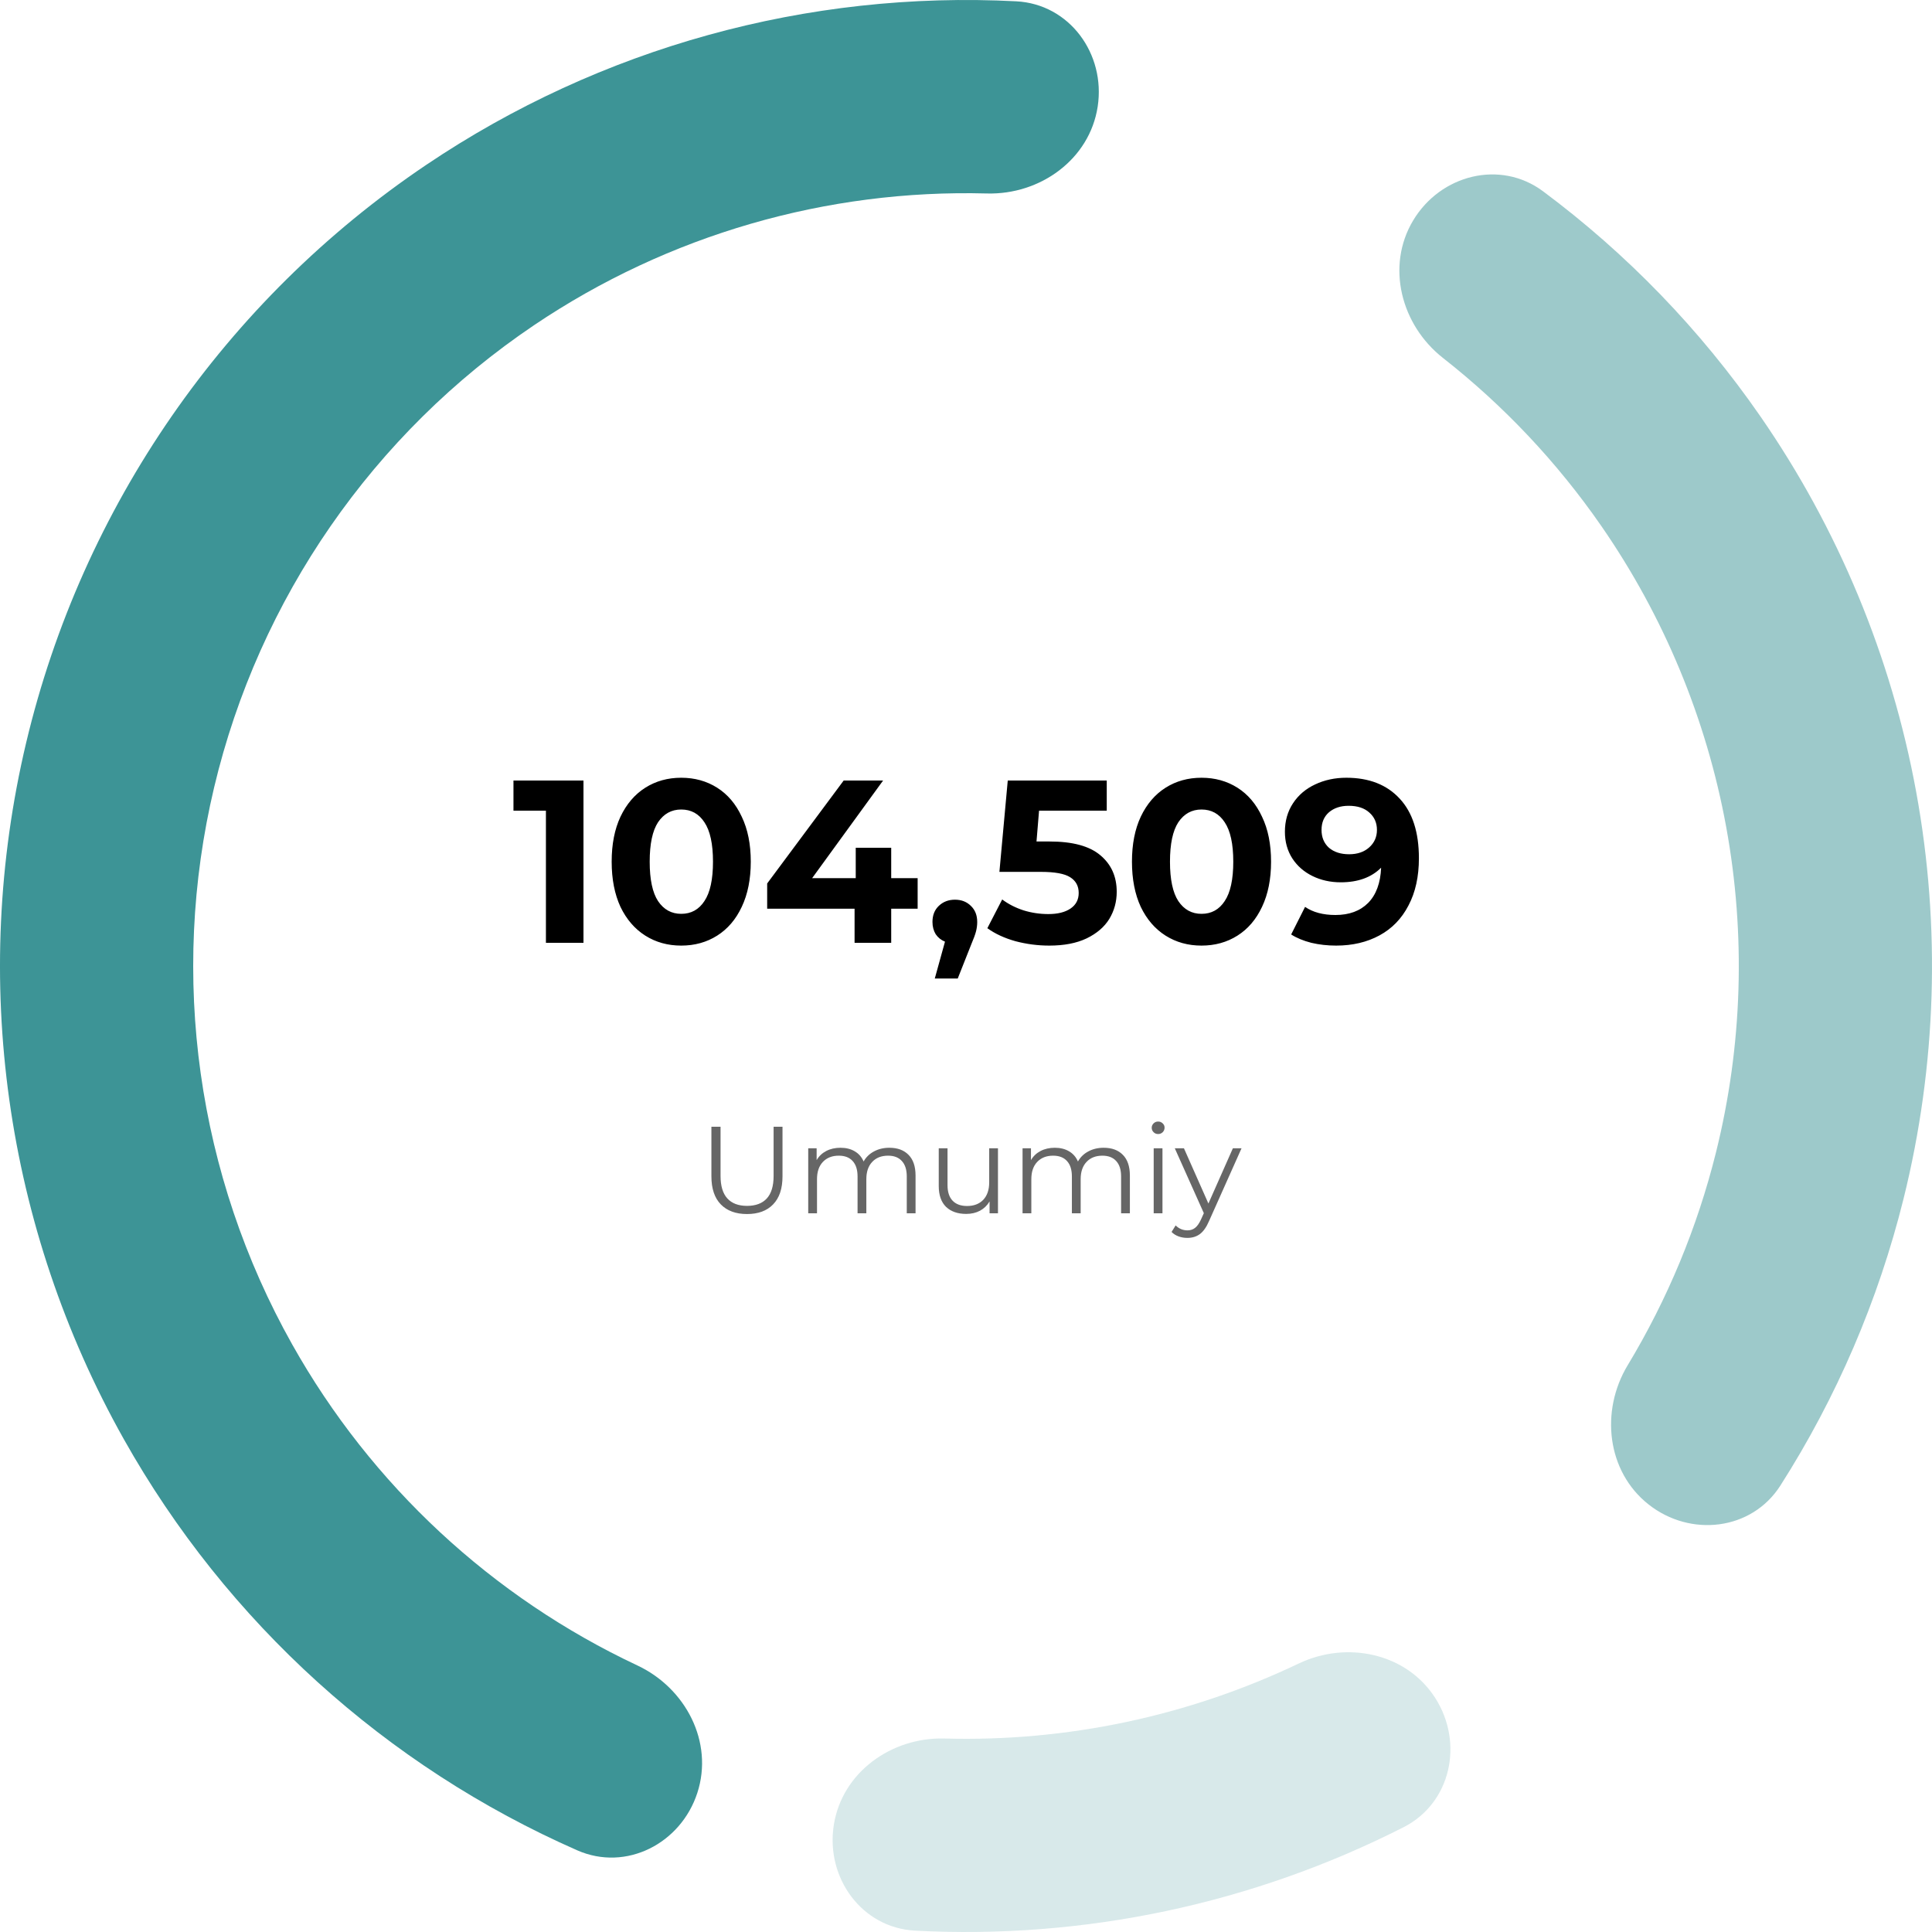 <svg width="250" height="250" viewBox="0 0 250 250" fill="none" xmlns="http://www.w3.org/2000/svg">
<path opacity="0.2" d="M185.714 219.71C189.44 225.522 187.772 233.316 181.617 236.443C162.089 246.364 140.288 250.981 118.415 249.827C111.521 249.463 106.837 243.014 107.887 236.191C108.937 229.368 115.329 224.771 122.23 224.962C138.054 225.401 153.763 222.074 168.051 215.259C174.282 212.287 181.989 213.898 185.714 219.71Z" fill="#3D9496"/>
<path d="M90.236 231.994C88.102 238.56 81.017 242.21 74.697 239.432C49.987 228.57 29.343 209.943 16.015 186.215C0.638 158.837 -3.873 126.676 3.381 96.125C10.634 65.574 29.12 38.872 55.163 21.329C77.734 6.124 104.548 -1.236 131.503 0.169C138.397 0.528 143.086 6.974 142.04 13.798C140.995 20.622 134.605 25.223 127.704 25.036C106.987 24.476 86.49 30.369 69.13 42.063C48.296 56.098 33.507 77.459 27.705 101.9C21.902 126.341 25.51 152.07 37.812 173.972C48.062 192.221 63.722 206.699 82.481 215.511C88.73 218.446 92.369 225.428 90.236 231.994Z" fill="#3D9496"/>
<path opacity="0.5" d="M182.864 28.522C186.415 22.602 194.138 20.632 199.674 24.756C210.523 32.838 220.01 42.644 227.746 53.808C237.86 68.406 244.748 84.991 247.951 102.459C251.153 119.927 250.597 137.876 246.319 155.113C243.047 168.295 237.655 180.829 230.379 192.234C226.665 198.053 218.746 198.952 213.326 194.676C207.906 190.401 207.054 182.574 210.621 176.663C215.778 168.116 219.639 158.824 222.055 149.09C225.478 135.301 225.923 120.941 223.361 106.967C220.799 92.993 215.288 79.725 207.197 68.047C201.485 59.803 194.579 52.485 186.725 46.324C181.294 42.062 179.313 34.442 182.864 28.522Z" fill="#3D9496"/>
<path d="M75.502 101V122H70.642V104.9H66.442V101H75.502ZM88.15 122.36C86.41 122.36 84.861 121.93 83.501 121.07C82.141 120.21 81.07 118.97 80.29 117.35C79.531 115.71 79.15 113.76 79.15 111.5C79.15 109.24 79.531 107.3 80.29 105.68C81.07 104.04 82.141 102.79 83.501 101.93C84.861 101.07 86.41 100.64 88.15 100.64C89.891 100.64 91.441 101.07 92.8 101.93C94.16 102.79 95.221 104.04 95.981 105.68C96.76 107.3 97.15 109.24 97.15 111.5C97.15 113.76 96.76 115.71 95.981 117.35C95.221 118.97 94.16 120.21 92.8 121.07C91.441 121.93 89.891 122.36 88.15 122.36ZM88.15 118.25C89.43 118.25 90.43 117.7 91.15 116.6C91.891 115.5 92.26 113.8 92.26 111.5C92.26 109.2 91.891 107.5 91.15 106.4C90.43 105.3 89.43 104.75 88.15 104.75C86.891 104.75 85.891 105.3 85.15 106.4C84.43 107.5 84.07 109.2 84.07 111.5C84.07 113.8 84.43 115.5 85.15 116.6C85.891 117.7 86.891 118.25 88.15 118.25ZM118.742 117.59H115.322V122H110.582V117.59H99.272V114.32L109.172 101H114.272L105.092 113.63H110.732V109.7H115.322V113.63H118.742V117.59ZM123.571 116.42C124.411 116.42 125.101 116.69 125.641 117.23C126.181 117.75 126.451 118.44 126.451 119.3C126.451 119.7 126.401 120.1 126.301 120.5C126.201 120.9 125.981 121.5 125.641 122.3L123.931 126.62H120.961L122.281 121.85C121.781 121.65 121.381 121.33 121.081 120.89C120.801 120.43 120.661 119.9 120.661 119.3C120.661 118.44 120.931 117.75 121.471 117.23C122.031 116.69 122.731 116.42 123.571 116.42ZM135.833 108.89C138.793 108.89 140.973 109.48 142.373 110.66C143.793 111.84 144.503 113.42 144.503 115.4C144.503 116.68 144.183 117.85 143.543 118.91C142.903 119.95 141.923 120.79 140.603 121.43C139.303 122.05 137.693 122.36 135.773 122.36C134.293 122.36 132.833 122.17 131.393 121.79C129.973 121.39 128.763 120.83 127.763 120.11L129.683 116.39C130.483 116.99 131.403 117.46 132.443 117.8C133.483 118.12 134.553 118.28 135.653 118.28C136.873 118.28 137.833 118.04 138.533 117.56C139.233 117.08 139.583 116.41 139.583 115.55C139.583 114.65 139.213 113.97 138.473 113.51C137.753 113.05 136.493 112.82 134.693 112.82H129.323L130.403 101H143.213V104.9H134.453L134.123 108.89H135.833ZM155.475 122.36C153.735 122.36 152.185 121.93 150.825 121.07C149.465 120.21 148.395 118.97 147.615 117.35C146.855 115.71 146.475 113.76 146.475 111.5C146.475 109.24 146.855 107.3 147.615 105.68C148.395 104.04 149.465 102.79 150.825 101.93C152.185 101.07 153.735 100.64 155.475 100.64C157.215 100.64 158.765 101.07 160.125 101.93C161.485 102.79 162.545 104.04 163.305 105.68C164.085 107.3 164.475 109.24 164.475 111.5C164.475 113.76 164.085 115.71 163.305 117.35C162.545 118.97 161.485 120.21 160.125 121.07C158.765 121.93 157.215 122.36 155.475 122.36ZM155.475 118.25C156.755 118.25 157.755 117.7 158.475 116.6C159.215 115.5 159.585 113.8 159.585 111.5C159.585 109.2 159.215 107.5 158.475 106.4C157.755 105.3 156.755 104.75 155.475 104.75C154.215 104.75 153.215 105.3 152.475 106.4C151.755 107.5 151.395 109.2 151.395 111.5C151.395 113.8 151.755 115.5 152.475 116.6C153.215 117.7 154.215 118.25 155.475 118.25ZM174.216 100.64C177.156 100.64 179.456 101.54 181.116 103.34C182.776 105.12 183.606 107.69 183.606 111.05C183.606 113.43 183.156 115.47 182.256 117.17C181.376 118.87 180.126 120.16 178.506 121.04C176.886 121.92 175.016 122.36 172.896 122.36C171.776 122.36 170.706 122.24 169.686 122C168.666 121.74 167.796 121.38 167.076 120.92L168.876 117.35C169.896 118.05 171.206 118.4 172.806 118.4C174.586 118.4 175.996 117.88 177.036 116.84C178.076 115.78 178.636 114.26 178.716 112.28C177.456 113.54 175.716 114.17 173.496 114.17C172.156 114.17 170.936 113.9 169.836 113.36C168.736 112.82 167.866 112.06 167.226 111.08C166.586 110.08 166.266 108.93 166.266 107.63C166.266 106.23 166.616 105 167.316 103.94C168.016 102.88 168.966 102.07 170.166 101.51C171.386 100.93 172.736 100.64 174.216 100.64ZM174.576 110.54C175.636 110.54 176.496 110.25 177.156 109.67C177.836 109.07 178.176 108.31 178.176 107.39C178.176 106.47 177.846 105.72 177.186 105.14C176.546 104.56 175.656 104.27 174.516 104.27C173.476 104.27 172.626 104.55 171.966 105.11C171.326 105.67 171.006 106.43 171.006 107.39C171.006 108.35 171.326 109.12 171.966 109.7C172.626 110.26 173.496 110.54 174.576 110.54Z" fill="black"/>
<path d="M96.664 157.096C95.213 157.096 94.083 156.68 93.272 155.848C92.462 155.016 92.056 153.805 92.056 152.216V145.8H93.24V152.168C93.24 153.469 93.534 154.44 94.12 155.08C94.707 155.72 95.555 156.04 96.664 156.04C97.784 156.04 98.638 155.72 99.224 155.08C99.811 154.44 100.104 153.469 100.104 152.168V145.8H101.256V152.216C101.256 153.805 100.851 155.016 100.04 155.848C99.24 156.68 98.115 157.096 96.664 157.096ZM115.08 148.52C116.136 148.52 116.963 148.824 117.56 149.432C118.168 150.04 118.472 150.936 118.472 152.12V157H117.336V152.232C117.336 151.357 117.123 150.691 116.696 150.232C116.28 149.773 115.688 149.544 114.92 149.544C114.045 149.544 113.357 149.816 112.856 150.36C112.355 150.893 112.104 151.635 112.104 152.584V157H110.968V152.232C110.968 151.357 110.755 150.691 110.328 150.232C109.912 149.773 109.315 149.544 108.536 149.544C107.672 149.544 106.984 149.816 106.472 150.36C105.971 150.893 105.72 151.635 105.72 152.584V157H104.584V148.584H105.672V150.12C105.971 149.608 106.387 149.213 106.92 148.936C107.453 148.659 108.067 148.52 108.76 148.52C109.464 148.52 110.072 148.669 110.584 148.968C111.107 149.267 111.496 149.709 111.752 150.296C112.061 149.741 112.504 149.309 113.08 149C113.667 148.68 114.333 148.52 115.08 148.52ZM129.137 148.584V157H128.049V155.464C127.75 155.976 127.339 156.376 126.817 156.664C126.294 156.941 125.697 157.08 125.025 157.08C123.926 157.08 123.057 156.776 122.417 156.168C121.787 155.549 121.473 154.648 121.473 153.464V148.584H122.609V153.352C122.609 154.237 122.827 154.909 123.265 155.368C123.702 155.827 124.326 156.056 125.137 156.056C126.022 156.056 126.721 155.789 127.233 155.256C127.745 154.712 128.001 153.96 128.001 153V148.584H129.137ZM142.814 148.52C143.87 148.52 144.697 148.824 145.294 149.432C145.902 150.04 146.206 150.936 146.206 152.12V157H145.07V152.232C145.07 151.357 144.857 150.691 144.43 150.232C144.014 149.773 143.422 149.544 142.654 149.544C141.78 149.544 141.092 149.816 140.59 150.36C140.089 150.893 139.838 151.635 139.838 152.584V157H138.702V152.232C138.702 151.357 138.489 150.691 138.062 150.232C137.646 149.773 137.049 149.544 136.27 149.544C135.406 149.544 134.718 149.816 134.206 150.36C133.705 150.893 133.454 151.635 133.454 152.584V157H132.318V148.584H133.406V150.12C133.705 149.608 134.121 149.213 134.654 148.936C135.188 148.659 135.801 148.52 136.494 148.52C137.198 148.52 137.806 148.669 138.318 148.968C138.841 149.267 139.23 149.709 139.486 150.296C139.796 149.741 140.238 149.309 140.814 149C141.401 148.68 142.068 148.52 142.814 148.52ZM149.287 148.584H150.423V157H149.287V148.584ZM149.863 146.744C149.628 146.744 149.431 146.664 149.271 146.504C149.111 146.344 149.031 146.152 149.031 145.928C149.031 145.715 149.111 145.528 149.271 145.368C149.431 145.208 149.628 145.128 149.863 145.128C150.098 145.128 150.295 145.208 150.455 145.368C150.615 145.517 150.695 145.699 150.695 145.912C150.695 146.147 150.615 146.344 150.455 146.504C150.295 146.664 150.098 146.744 149.863 146.744ZM160.656 148.584L156.448 158.008C156.107 158.797 155.712 159.357 155.264 159.688C154.816 160.019 154.277 160.184 153.648 160.184C153.243 160.184 152.864 160.12 152.512 159.992C152.16 159.864 151.856 159.672 151.6 159.416L152.128 158.568C152.555 158.995 153.067 159.208 153.664 159.208C154.048 159.208 154.373 159.101 154.64 158.888C154.917 158.675 155.173 158.312 155.408 157.8L155.776 156.984L152.016 148.584H153.2L156.368 155.736L159.536 148.584H160.656Z" fill="#666666"/>
</svg>
